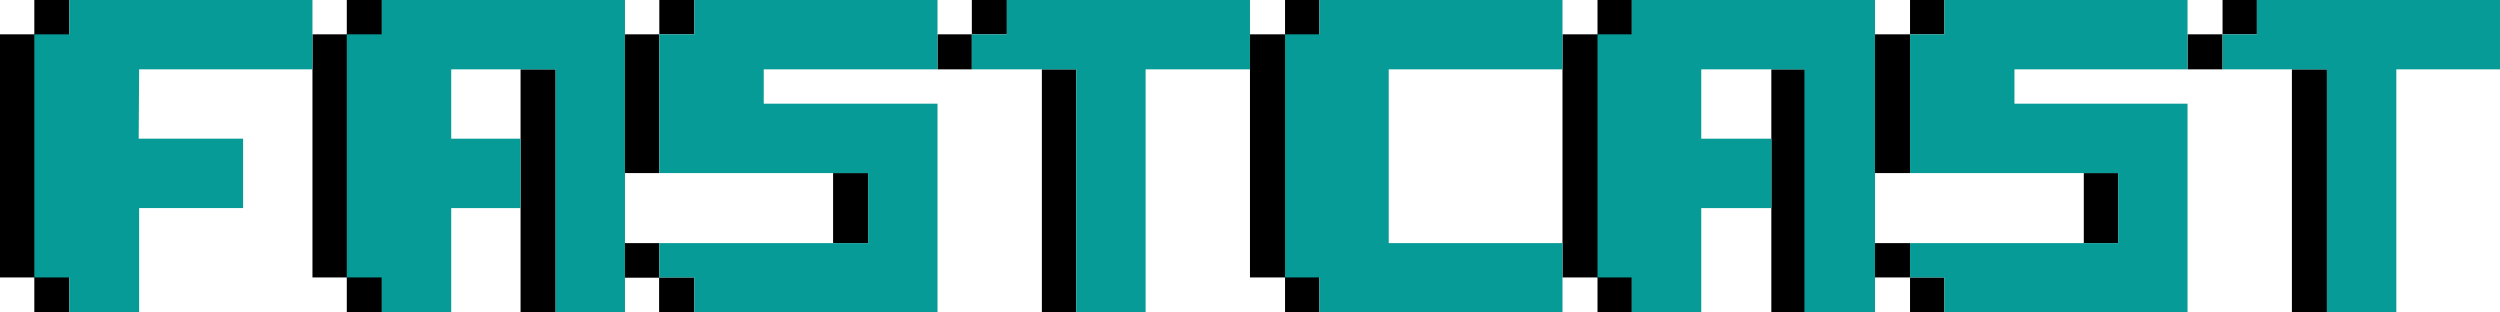 <?xml version="1.0" encoding="utf-8"?>
<!-- Generator: Adobe Illustrator 16.0.0, SVG Export Plug-In . SVG Version: 6.00 Build 0)  -->
<!DOCTYPE svg PUBLIC "-//W3C//DTD SVG 1.1//EN" "http://www.w3.org/Graphics/SVG/1.1/DTD/svg11.dtd">
<svg version="1.1" id="Layer_1" xmlns="http://www.w3.org/2000/svg" xmlns:xlink="http://www.w3.org/1999/xlink" x="0px" y="0px"
	 width="434.77px" height="54.34px" viewBox="0 0 434.77 54.34" enable-background="new 0 0 434.77 54.34" xml:space="preserve">
<g>
	<polyline points="120.75,54.34 114.66,54.34 114.66,48.25 108.69,48.25 108.69,42.28 	"/>
	<polygon points="12.06,0 12.06,54.34 5.97,54.34 5.97,48.25 0,48.25 0,5.97 5.97,5.97 5.97,0 	"/>
	<polygon points="66.41,0 66.41,54.34 60.31,54.34 60.31,48.25 54.34,48.25 54.34,5.97 60.31,5.97 60.31,0 	"/>
	<rect x="144.88" y="30.1" width="6.09" height="12.18"/>
	<rect x="181.19" y="12.06" width="5.98" height="42.28"/>
	<polygon points="283.79,0 283.79,54.34 277.82,54.34 277.82,48.25 271.73,48.25 271.73,5.97 277.82,5.97 277.82,0 	"/>
	<rect x="308.05" y="12.06" width="5.97" height="42.28"/>
	<rect x="362.39" y="30.1" width="5.97" height="12.18"/>
	<rect x="398.58" y="12.06" width="6.091" height="42.28"/>
	<rect x="90.53" y="12.06" width="6.1" height="42.28"/>
	<rect x="169.01" width="6.09" height="5.97"/>
	<rect x="163.04" y="5.97" width="5.97" height="6.09"/>
	<rect x="386.52" width="5.97" height="5.97"/>
	<rect x="380.43" y="5.97" width="6.09" height="6.09"/>
	<polygon points="229.45,0 229.45,54.34 223.48,54.34 223.48,48.25 217.38,48.25 217.38,5.97 223.48,5.97 223.48,0 	"/>
	<rect x="108.69" y="42.28" width="5.97" height="5.97"/>
	<rect x="114.66" y="48.25" width="6.09" height="6.09"/>
	<rect x="326.08" y="42.28" width="6.091" height="5.97"/>
	<rect x="332.17" y="48.25" width="5.979" height="6.09"/>
	<rect x="332.17" width="5.979" height="5.97"/>
	<rect x="326.08" y="5.97" width="6.091" height="24.13"/>
	<rect x="114.66" width="6.09" height="5.97"/>
	<rect x="108.69" y="5.97" width="5.97" height="24.13"/>
	<polygon fill="#079B97" points="54.34,0 54.34,12.06 24.197,12.06 24.12,24.12 42.28,24.12 42.28,36.19 24.197,36.19 24.197,54.34 
		12.06,54.34 12.06,48.25 5.97,48.25 5.97,5.97 12.06,5.97 12.06,0 	"/>
	<polygon fill="#079B97" points="108.69,0 108.69,54.34 96.63,54.34 96.63,12.06 78.47,12.06 78.47,24.12 90.53,24.12 90.53,36.19 
		78.47,36.19 78.47,54.34 66.41,54.34 66.41,48.25 60.31,48.25 60.31,5.97 66.41,5.97 66.41,0 	"/>
	<polygon fill="#079B97" points="163.04,0 163.04,12.06 132.82,12.06 132.82,18.03 163.04,18.03 163.04,54.34 120.75,54.34 
		120.75,48.25 114.66,48.25 114.66,42.28 150.97,42.28 150.97,30.1 114.66,30.1 114.66,5.97 120.75,5.97 120.75,0 	"/>
	<polygon fill="#079B97" points="217.38,0 217.38,12.06 199.23,12.06 199.23,54.34 187.17,54.34 187.17,12.06 169.01,12.06 
		169.01,5.97 175.1,5.97 175.1,0 	"/>
	<polygon fill="#079B97" points="271.73,0 271.73,12.06 241.51,12.06 241.51,42.28 271.73,42.28 271.73,54.34 229.45,54.34 
		229.45,48.25 223.48,48.25 223.48,5.97 229.45,5.97 229.45,0 	"/>
	<polygon fill="#079B97" points="326.08,0 326.08,54.34 313.802,54.34 313.802,12.06 295.86,12.06 295.86,24.12 308.072,24.12 
		308.072,36.19 295.86,36.19 295.86,54.34 283.79,54.34 283.79,48.25 277.82,48.25 277.82,5.97 283.79,5.97 283.79,0 	"/>
	<polygon fill="#079B97" points="380.43,0 380.43,12.06 350.33,12.06 350.33,18.03 380.43,18.03 380.43,54.34 338.15,54.34 
		338.15,48.25 332.17,48.25 332.17,42.28 368.36,42.28 368.36,30.1 332.17,30.1 332.17,5.97 338.15,5.97 338.15,0 	"/>
	<polygon fill="#079B97" points="434.77,0 434.77,12.06 416.74,12.06 416.74,54.34 404.67,54.34 404.67,12.06 386.52,12.06 
		386.52,5.97 392.49,5.97 392.49,0 	"/>
</g>
</svg>
